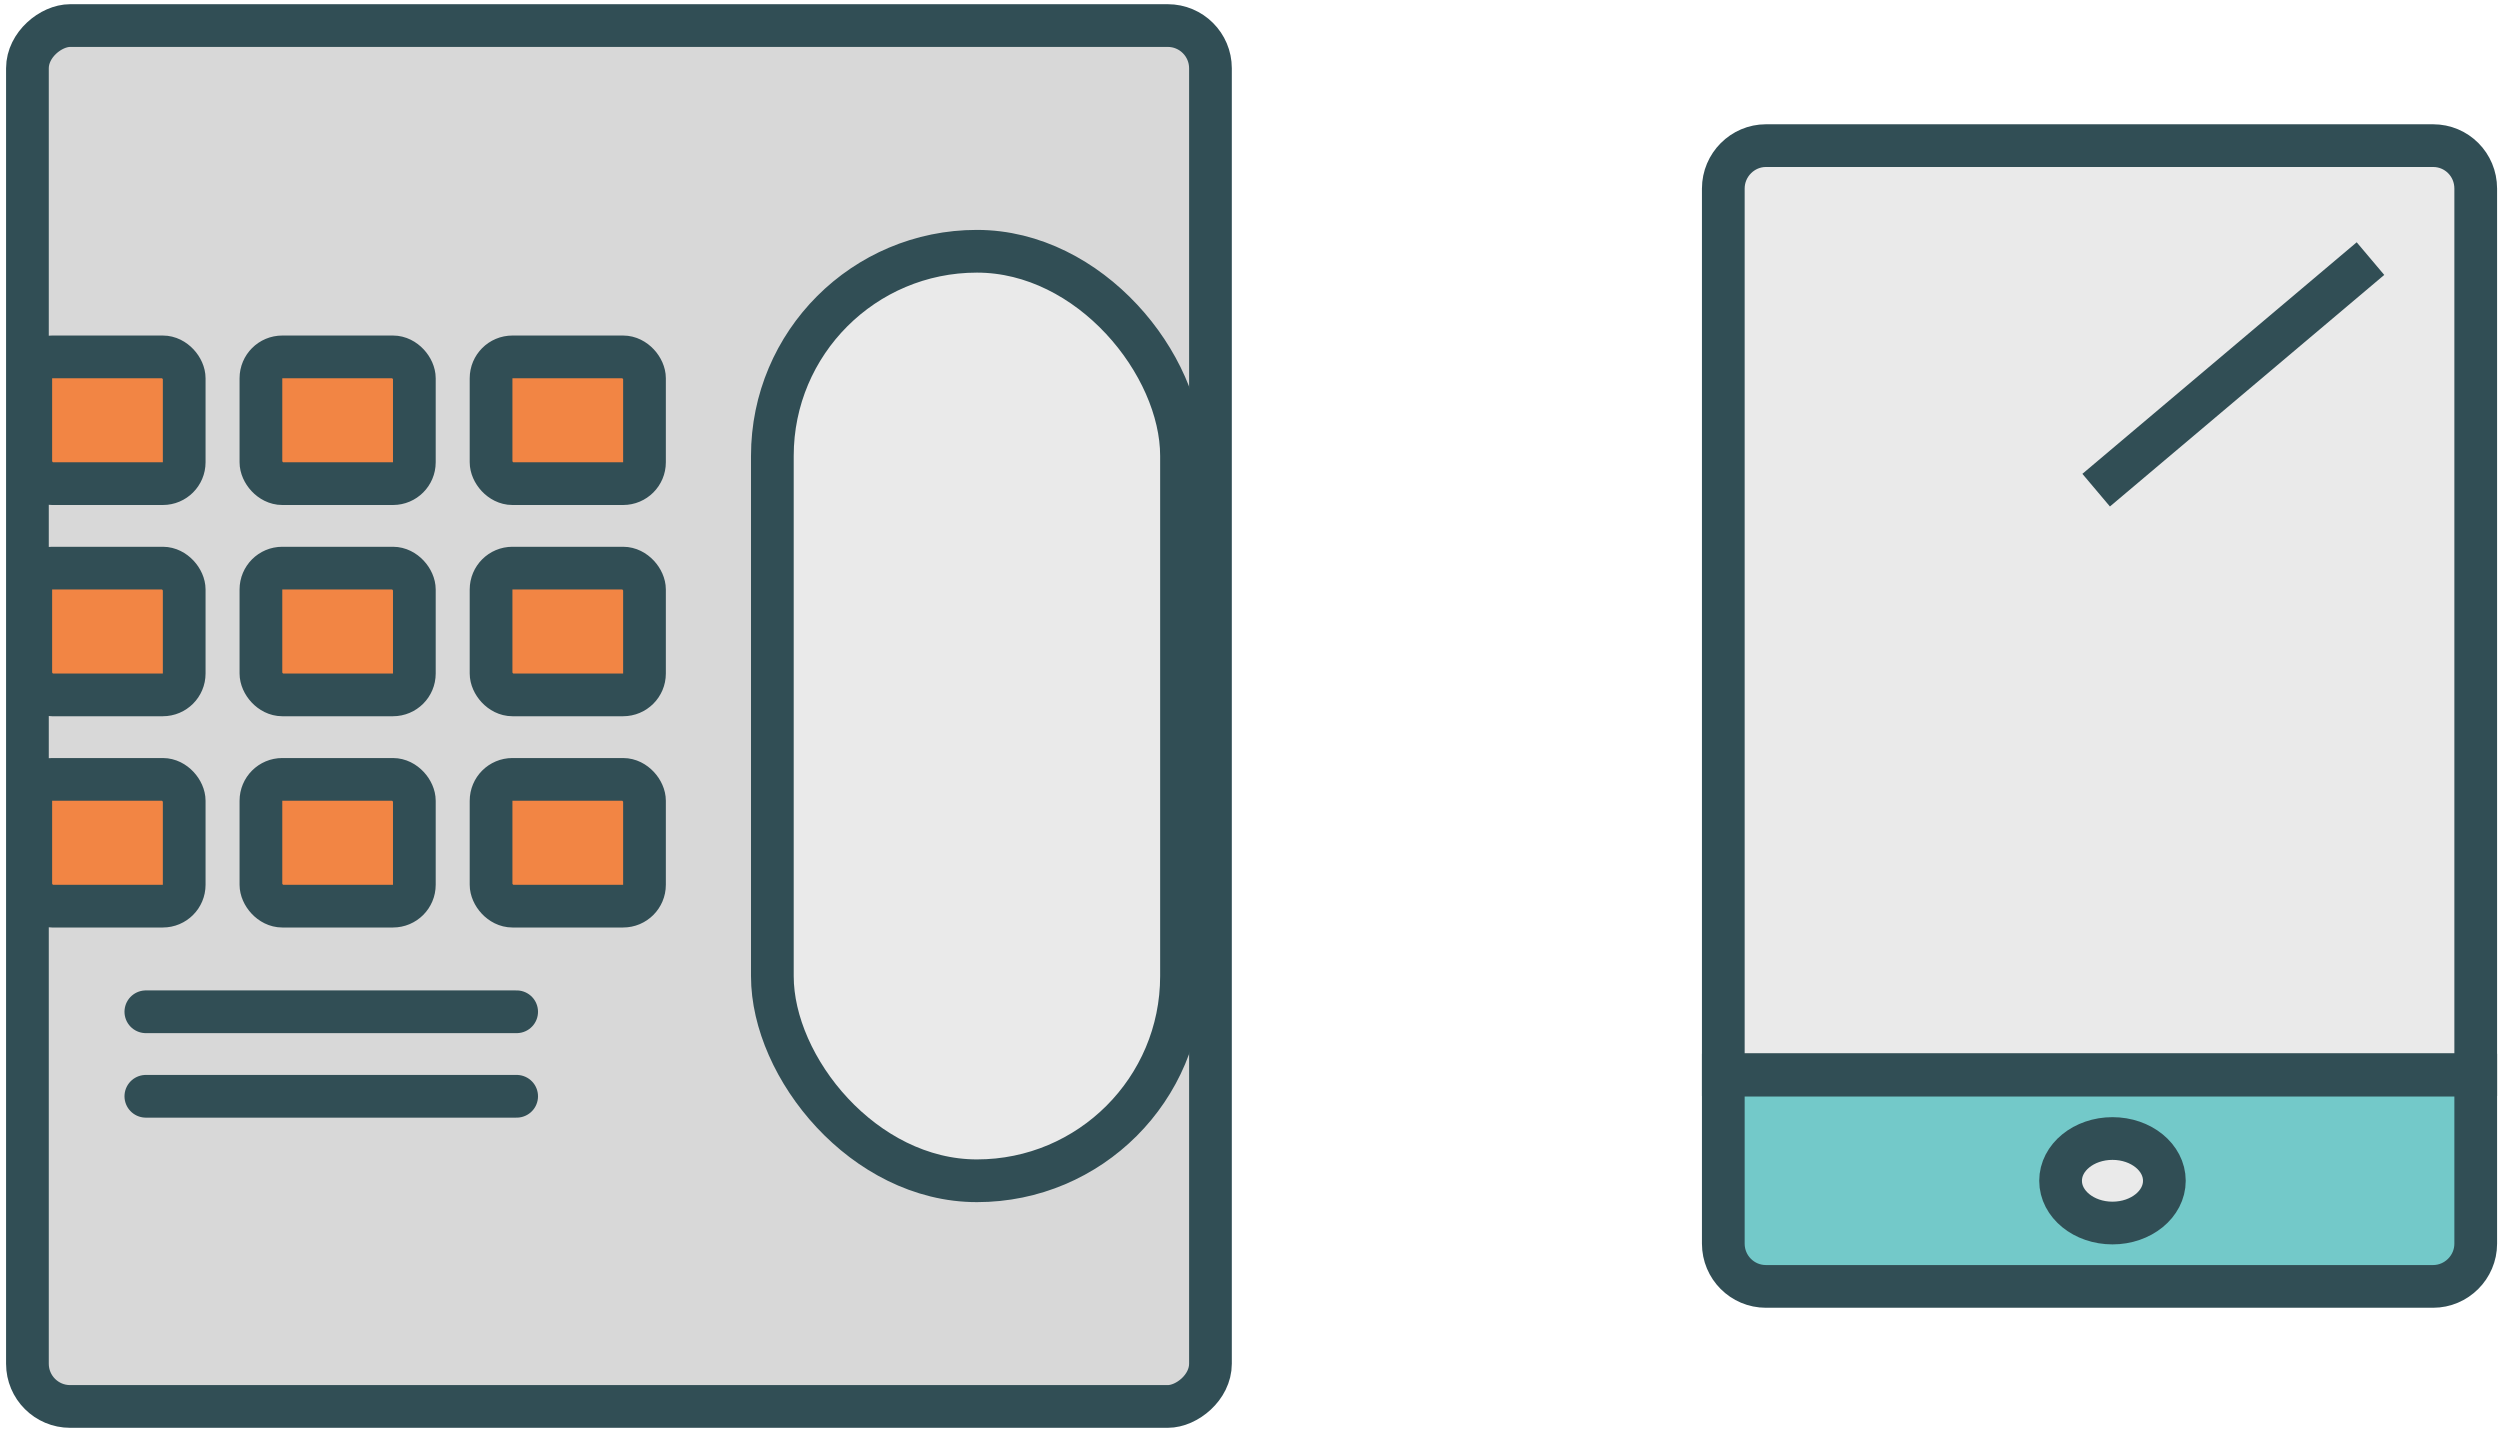 <?xml version="1.0" encoding="UTF-8"?>
<svg width="103px" height="59px" viewBox="0 0 103 59" version="1.1" xmlns="http://www.w3.org/2000/svg" xmlns:xlink="http://www.w3.org/1999/xlink">
    <!-- Generator: Sketch 42 (36781) - http://www.bohemiancoding.com/sketch -->
    <title>AnyoneIcon</title>
    <desc>Created with Sketch.</desc>
    <defs></defs>
    <g id="Page-1" stroke="none" stroke-width="1" fill="none" fill-rule="evenodd">
        <g id="Voice-Messages" transform="translate(-126, -1190)" stroke="#314E55" stroke-width="1.76">
            <g id="Group-4" transform="translate(25, 1191)">
                <g id="AnyoneIcon" transform="translate(102, 0)">
                    <g id="Group-3" transform="translate(70, 5)">
                        <path d="M0,1.769 C0,0.792 0.797,0 1.756,0 L29.244,0 C30.214,0 31,0.782 31,1.769 L31,38.275 L0,38.275 L0,1.769 Z" id="Rectangle-328" fill="#EAEAEA"></path>
                        <path d="M0,38.296 L31,38.296 L31,45.239 C31,46.211 30.203,47 29.244,47 L1.756,47 C0.786,47 0,46.212 0,45.239 L0,38.296 Z" id="Rectangle-357" fill="#73C9C9"></path>
                        <ellipse id="Oval-415" fill="#EAEAEA" cx="16.034" cy="42.648" rx="2.138" ry="1.741"></ellipse>
                        <path d="M25.991,5.222 L16.034,13.627" id="Line" stroke-linecap="square" fill="#D8D8D8"></path>
                    </g>
                    <g id="Group-8">
                        <rect id="Rectangle-484" fill="#D8D8D8" transform="translate(24.5, 28.5) rotate(-90) translate(-24.5, -28.5) " x="-3.946" y="4.13" width="56.893" height="48.741" rx="1.76"></rect>
                        <rect id="Rectangle-485" fill="#EAEAEA" x="30.821" y="9.352" width="16.857" height="38.296" rx="8.429"></rect>
                        <rect id="Rectangle-486" fill="#F28544" x="0.268" y="13.704" width="6.321" height="5.222" rx="0.88"></rect>
                        <rect id="Rectangle-487" fill="#F28544" x="9.75" y="13.704" width="6.321" height="5.222" rx="0.88"></rect>
                        <rect id="Rectangle-488" fill="#F28544" x="19.232" y="13.704" width="6.321" height="5.222" rx="0.88"></rect>
                        <rect id="Rectangle-491" fill="#F28544" x="0.268" y="22.407" width="6.321" height="5.222" rx="0.88"></rect>
                        <rect id="Rectangle-489" fill="#F28544" x="9.75" y="22.407" width="6.321" height="5.222" rx="0.88"></rect>
                        <rect id="Rectangle-490" fill="#F28544" x="19.232" y="22.407" width="6.321" height="5.222" rx="0.88"></rect>
                        <rect id="Rectangle-494" fill="#F28544" x="0.268" y="31.111" width="6.321" height="5.222" rx="0.88"></rect>
                        <rect id="Rectangle-492" fill="#F28544" x="9.75" y="31.111" width="6.321" height="5.222" rx="0.88"></rect>
                        <rect id="Rectangle-493" fill="#F28544" x="19.232" y="31.111" width="6.321" height="5.222" rx="0.88"></rect>
                        <path d="M5.009,40.685 L20.286,40.685" id="Line" stroke-linecap="round"></path>
                        <path d="M5.009,44.167 L20.286,44.167" id="Line" stroke-linecap="round"></path>
                    </g>
                </g>
            </g>
        </g>
    </g>
</svg>